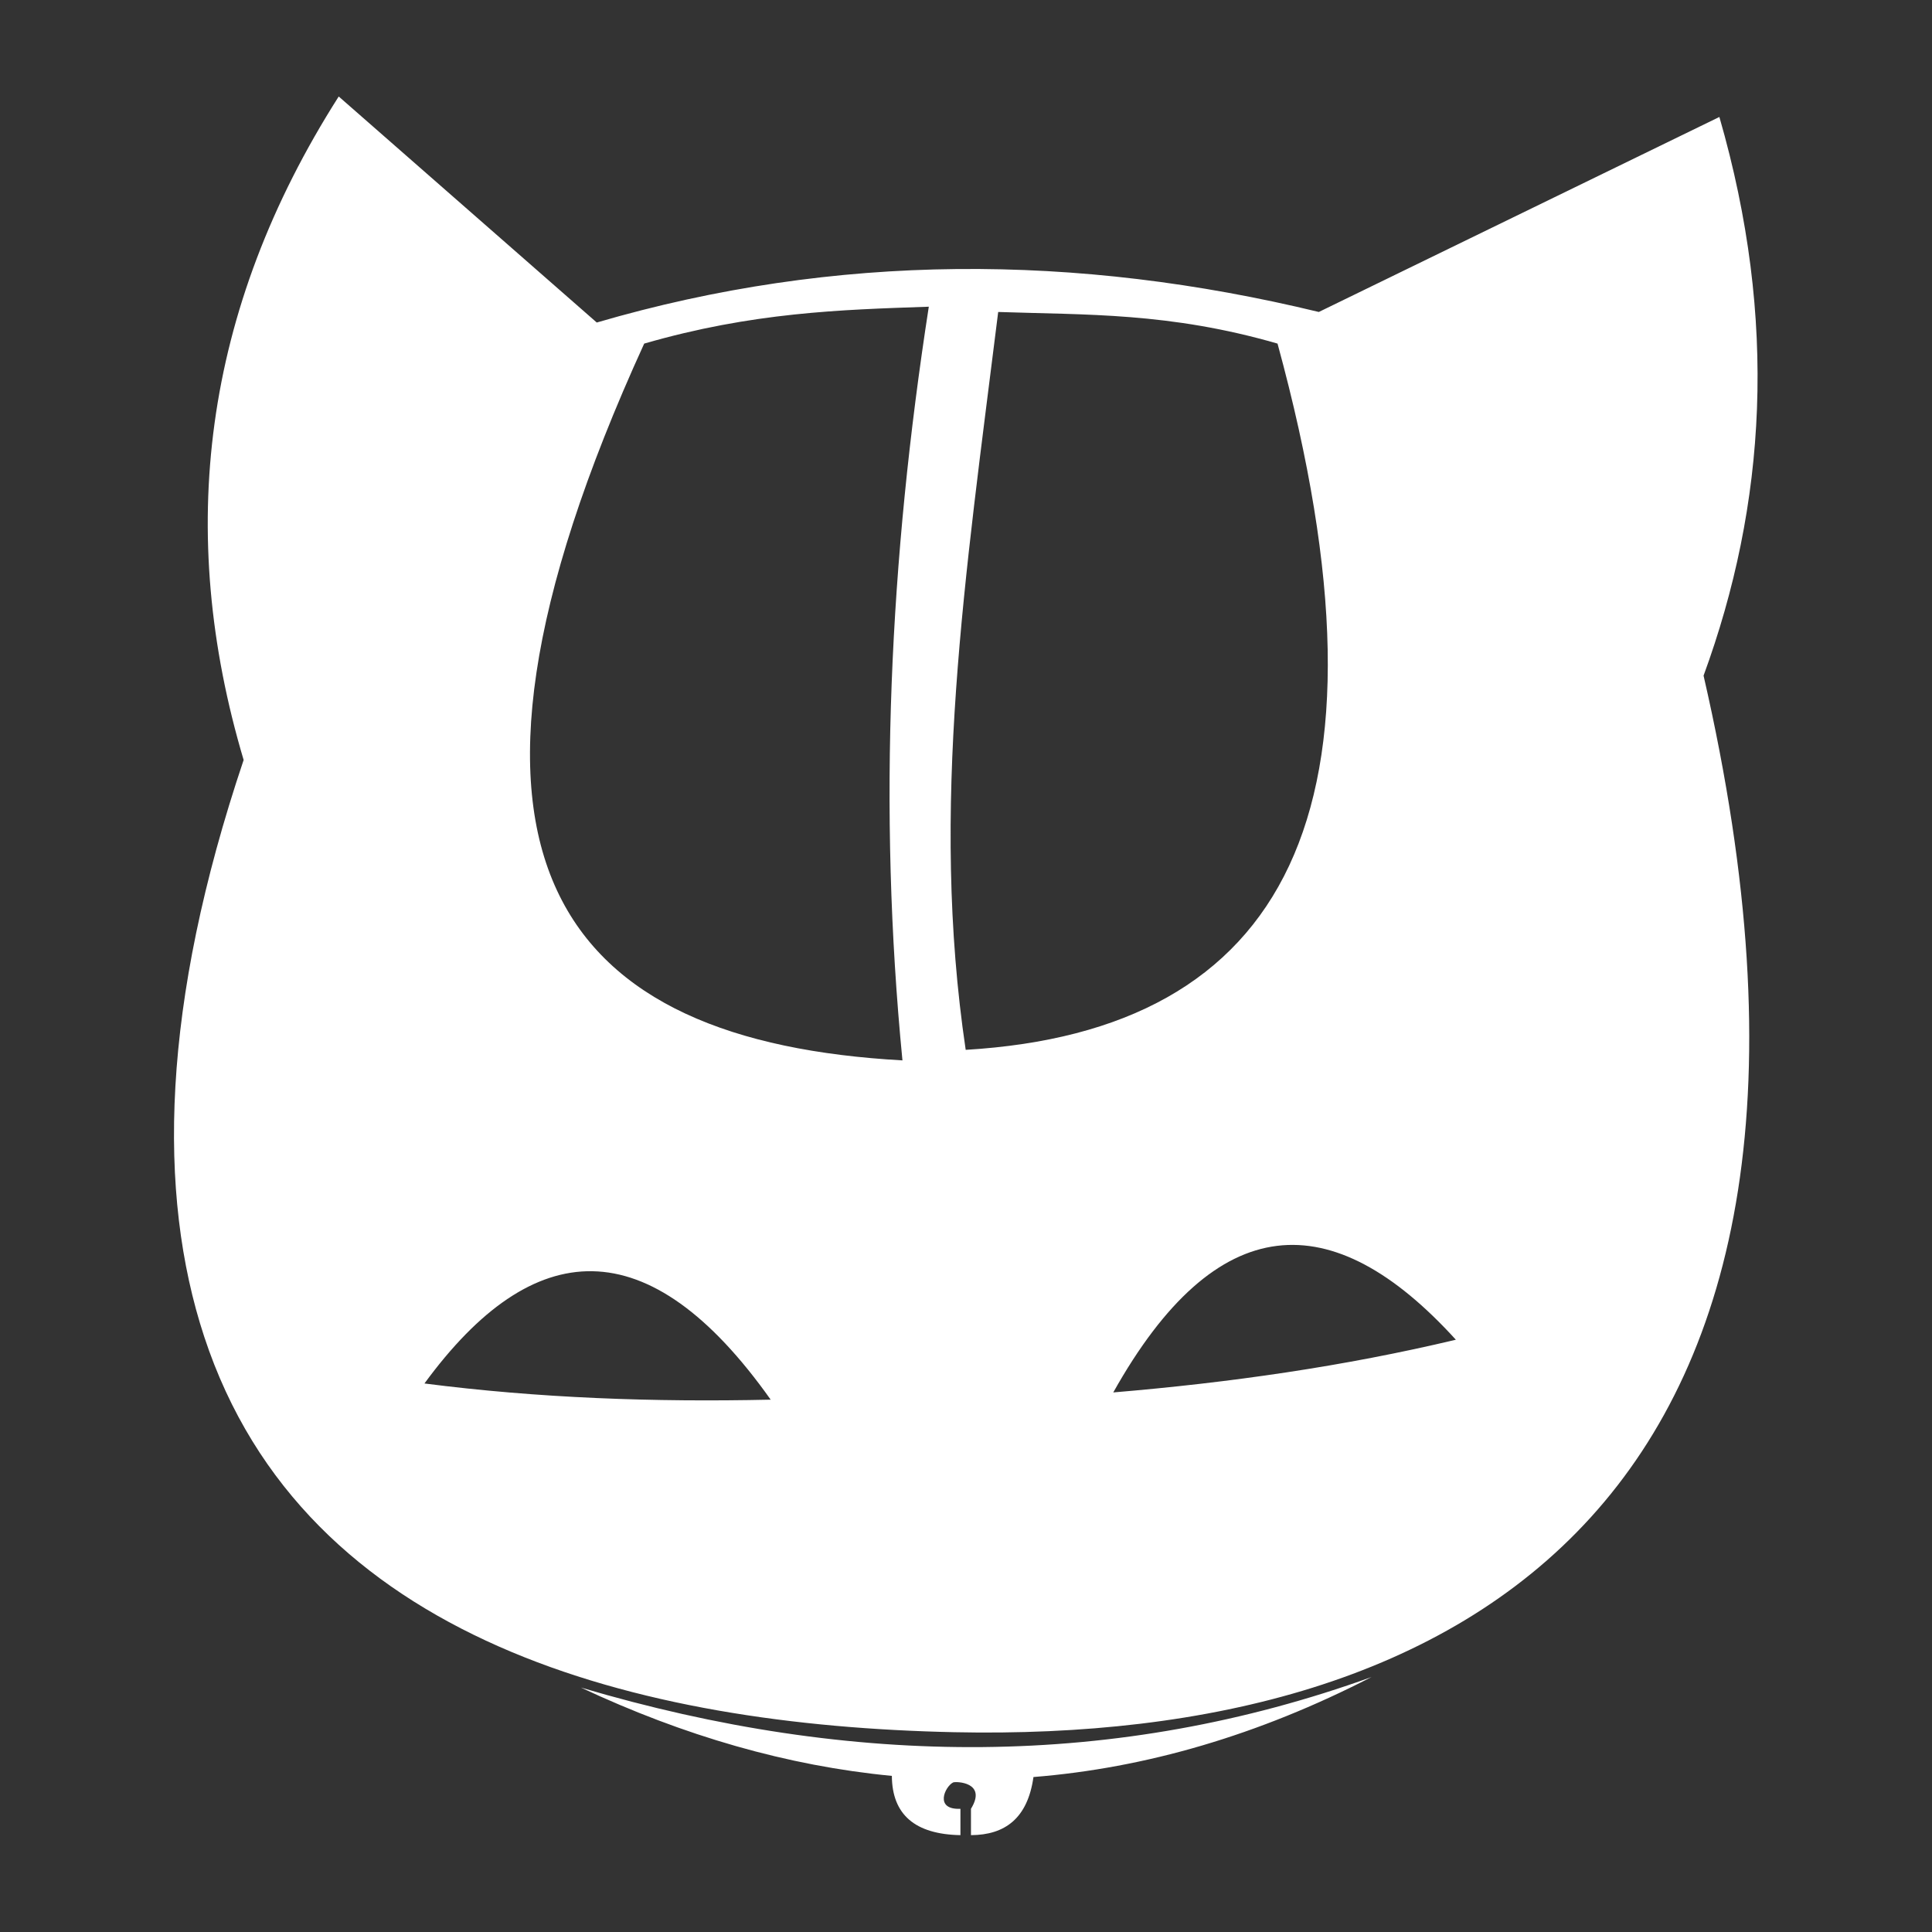 <?xml version="1.0" encoding="UTF-8" standalone="no"?>
<!DOCTYPE svg PUBLIC "-//W3C//DTD SVG 1.1//EN" "http://www.w3.org/Graphics/SVG/1.1/DTD/svg11.dtd">
<svg width="100%" height="100%" viewBox="0 0 1000 1000" version="1.1" xmlns="http://www.w3.org/2000/svg" xmlns:xlink="http://www.w3.org/1999/xlink" xml:space="preserve" xmlns:serif="http://www.serif.com/" style="fill-rule:evenodd;clip-rule:evenodd;stroke-linejoin:round;stroke-miterlimit:2;">
    <rect x="0" y="0" width="1000" height="1000" fill="#333333" stroke="none"/>
    <g transform="matrix(2.728,0,0,2.728,-855.973,-624.186)">
        <path d="M482.99,565.756C463.176,563.857 443.514,558.152 424,549C475.684,564.32 525.636,564.45 574,547C552.44,558.092 531.06,564.273 509.857,565.974C508.748,573.853 504.417,576.968 498,577L498,572C501.151,566.884 495.06,566.777 494.614,567C493.06,567.777 490.992,572.219 496,572L496,577C487.371,576.839 483.034,573.091 482.99,565.756ZM564,288C518.087,276.888 472.403,276.721 427,290L378.04,247.115C352.146,287.763 347.136,329.791 360,373C344.404,419.365 343.564,455.202 352.519,482.421C371.564,540.308 434.899,556.187 494.821,557.468C591.319,559.532 672.99,513.527 637,357C648.871,324.59 651.155,289.602 640,251L564,288ZM394.307,491.302C405.1,492.691 415.982,493.582 426.936,494.064C437.89,494.546 448.917,494.62 460,494.373C436.813,461.669 414.934,463.117 394.307,491.302ZM590,483C579.414,485.523 568.688,487.559 557.846,489.197C547.005,490.834 536.047,492.073 525,493C544.599,458.027 566.508,457.154 590,483ZM490,287C473.246,287.571 456.552,288.058 436,294C390.825,392.858 420.684,426.421 485,430C480.318,382 482.559,335 490,287ZM503.166,288C519.92,288.571 535.614,288.058 556.166,294C580.476,383.078 557.461,424.39 497,428C490.171,382.021 496.91,338.333 503.166,288Z" style="fill:white;"/>
    </g>
</svg>
